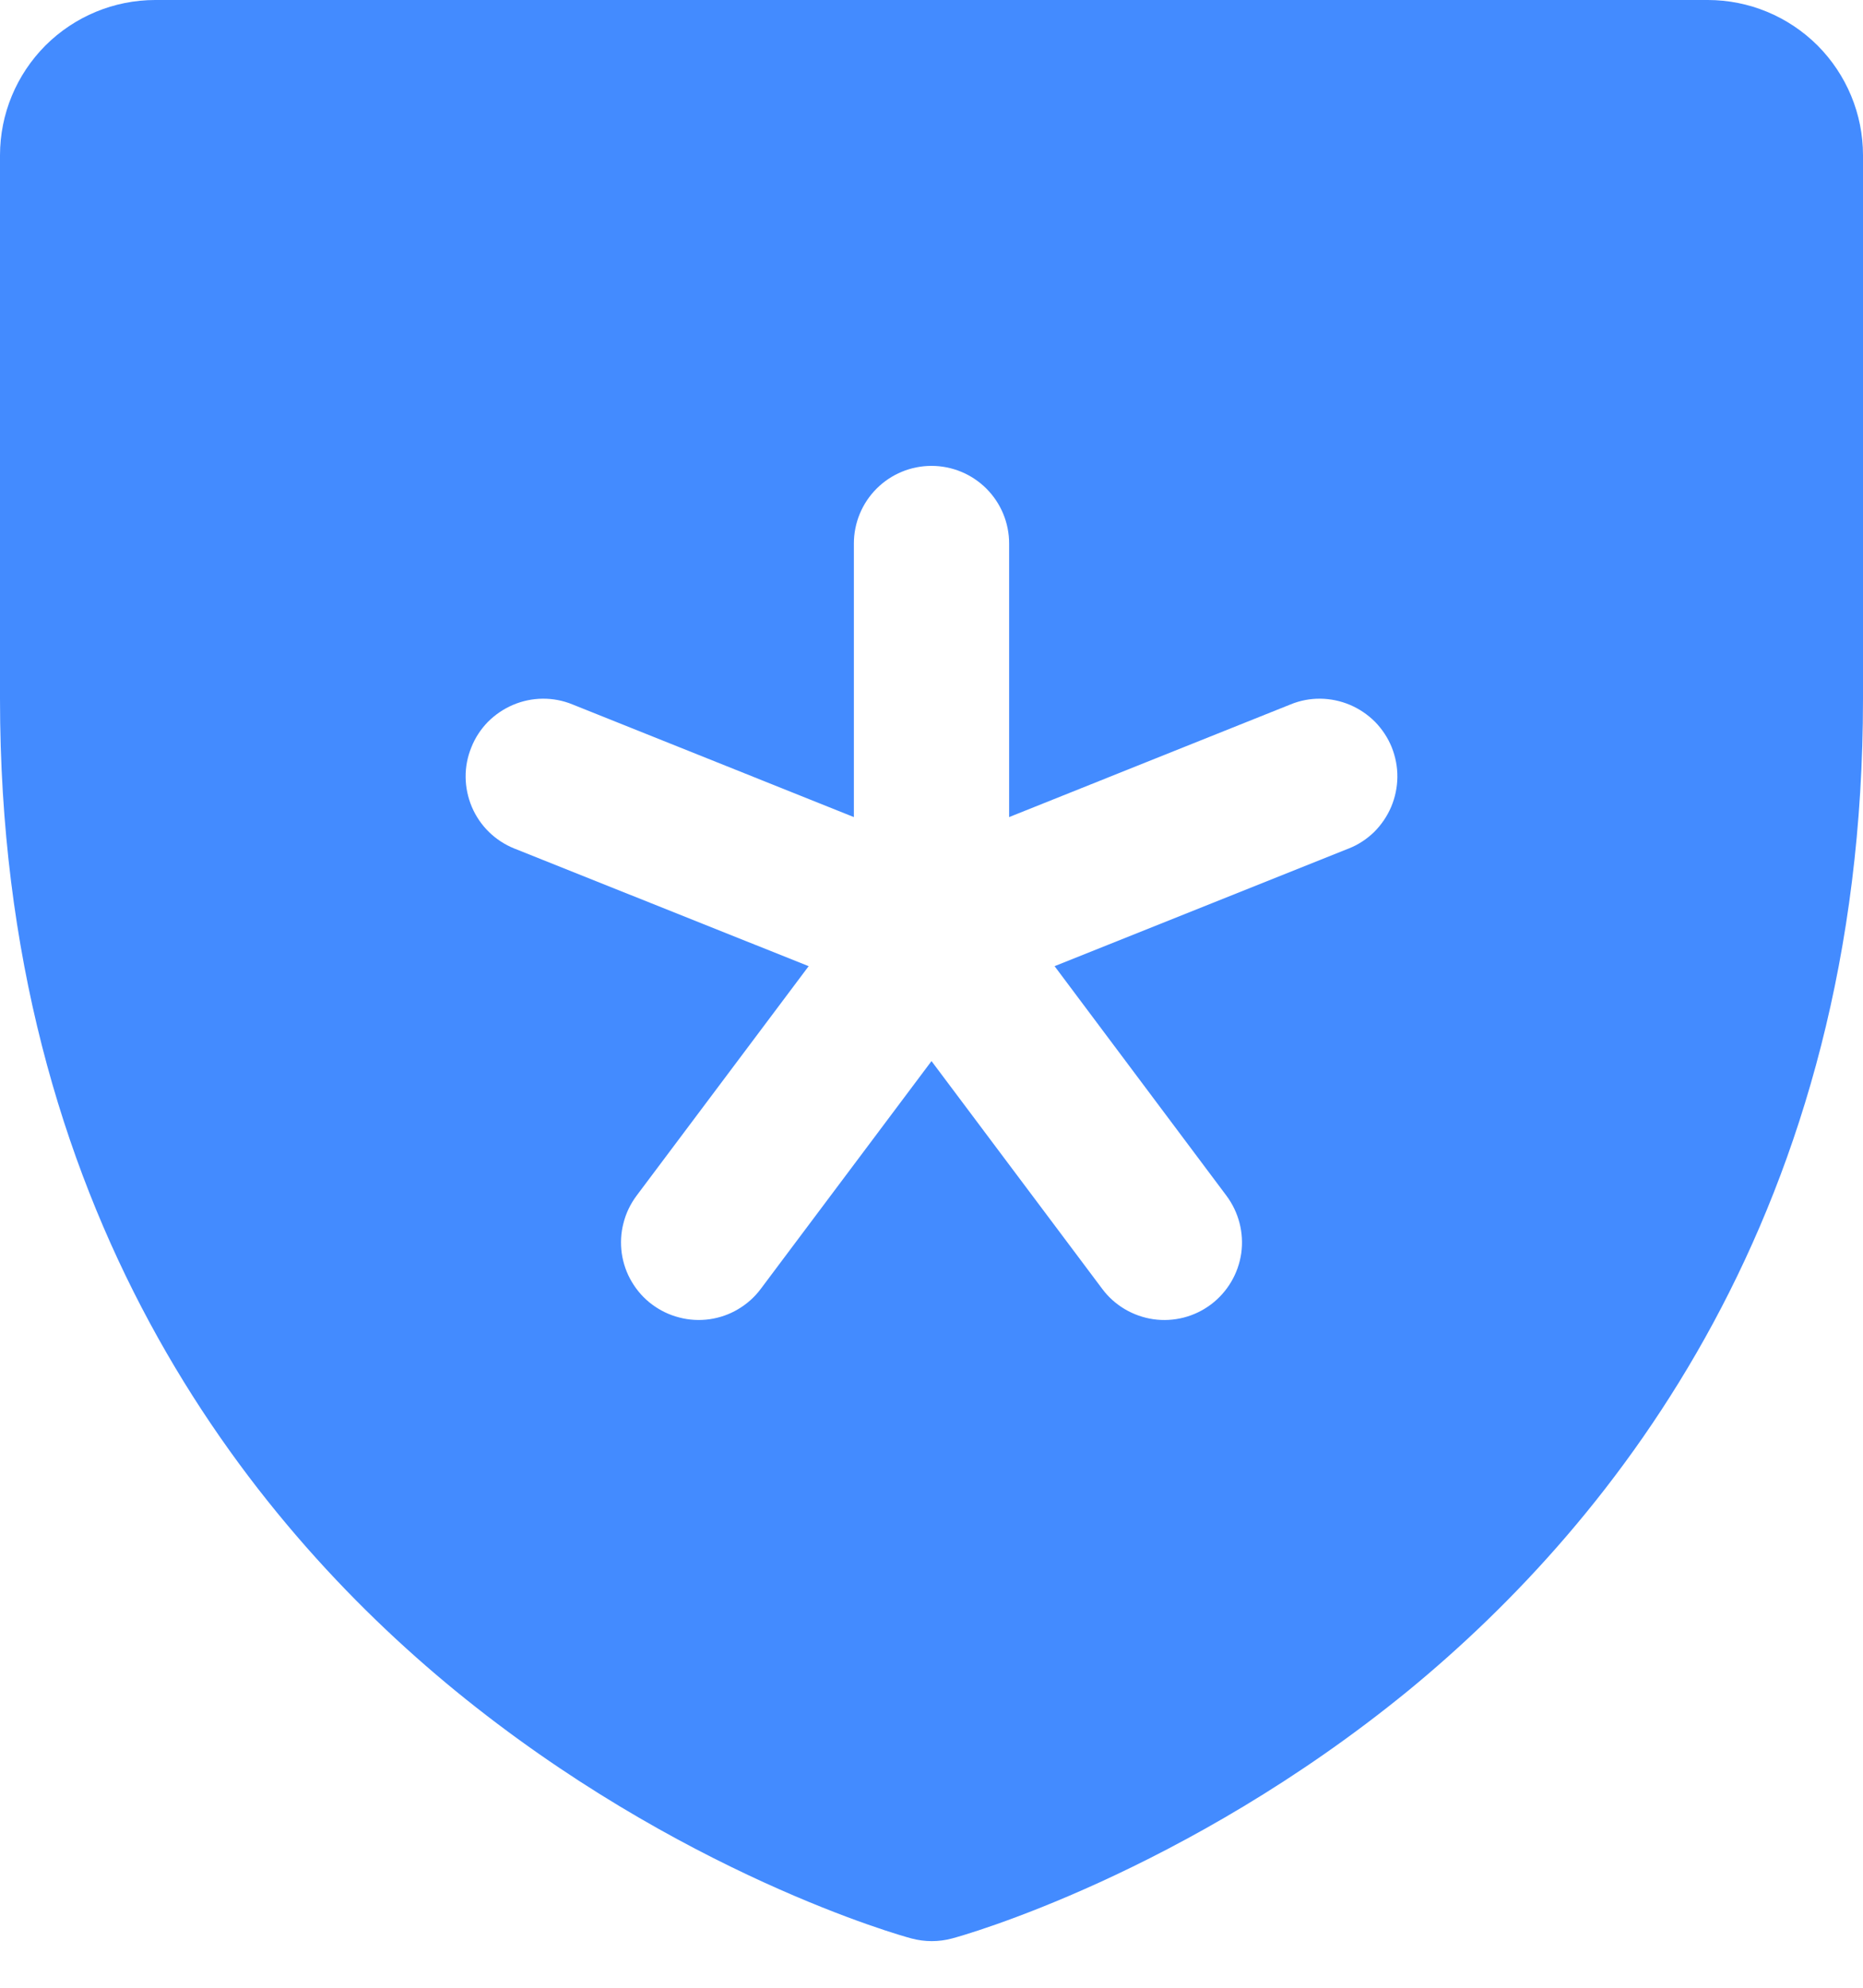 <svg width="15" height="16" viewBox="0 0 15 16" fill="none" xmlns="http://www.w3.org/2000/svg">
<path d="M13.75 0H1.25C0.918 0 0.601 0.132 0.366 0.366C0.132 0.601 0 0.918 0 1.25V5.625C0 9.744 1.994 12.24 3.666 13.609C5.468 15.082 7.26 15.583 7.338 15.603C7.446 15.632 7.559 15.632 7.666 15.603C7.745 15.583 9.534 15.082 11.338 13.609C13.006 12.24 15 9.744 15 5.625V1.25C15 0.918 14.868 0.601 14.634 0.366C14.399 0.132 14.082 0 13.75 0ZM10.859 6.83L8.491 7.777L9.875 9.625C9.974 9.758 10.017 9.924 9.994 10.088C9.97 10.252 9.883 10.4 9.75 10.5C9.617 10.6 9.451 10.642 9.287 10.619C9.123 10.595 8.974 10.508 8.875 10.375L7.5 8.541L6.125 10.375C6.076 10.441 6.014 10.496 5.943 10.538C5.873 10.58 5.795 10.607 5.713 10.619C5.632 10.63 5.549 10.626 5.47 10.605C5.39 10.585 5.316 10.549 5.25 10.5C5.184 10.451 5.129 10.389 5.087 10.318C5.045 10.248 5.018 10.17 5.006 10.088C4.995 10.007 4.999 9.924 5.02 9.845C5.04 9.765 5.076 9.691 5.125 9.625L6.511 7.777L4.141 6.83C3.987 6.768 3.864 6.648 3.799 6.495C3.767 6.419 3.75 6.338 3.749 6.256C3.748 6.173 3.764 6.092 3.795 6.016C3.825 5.939 3.871 5.87 3.928 5.811C3.986 5.753 4.055 5.706 4.13 5.674C4.283 5.609 4.455 5.607 4.609 5.67L6.875 6.577V4.375C6.875 4.209 6.941 4.05 7.058 3.933C7.175 3.816 7.334 3.75 7.5 3.75C7.666 3.75 7.825 3.816 7.942 3.933C8.059 4.05 8.125 4.209 8.125 4.375V6.577L10.391 5.67C10.467 5.639 10.548 5.623 10.631 5.624C10.713 5.625 10.794 5.642 10.87 5.674C10.945 5.706 11.014 5.753 11.072 5.811C11.129 5.87 11.175 5.939 11.206 6.016C11.236 6.092 11.252 6.173 11.251 6.256C11.25 6.338 11.233 6.419 11.201 6.495C11.169 6.57 11.122 6.639 11.064 6.697C11.005 6.754 10.936 6.8 10.859 6.83Z" fill="#438BFF"/>
</svg>

